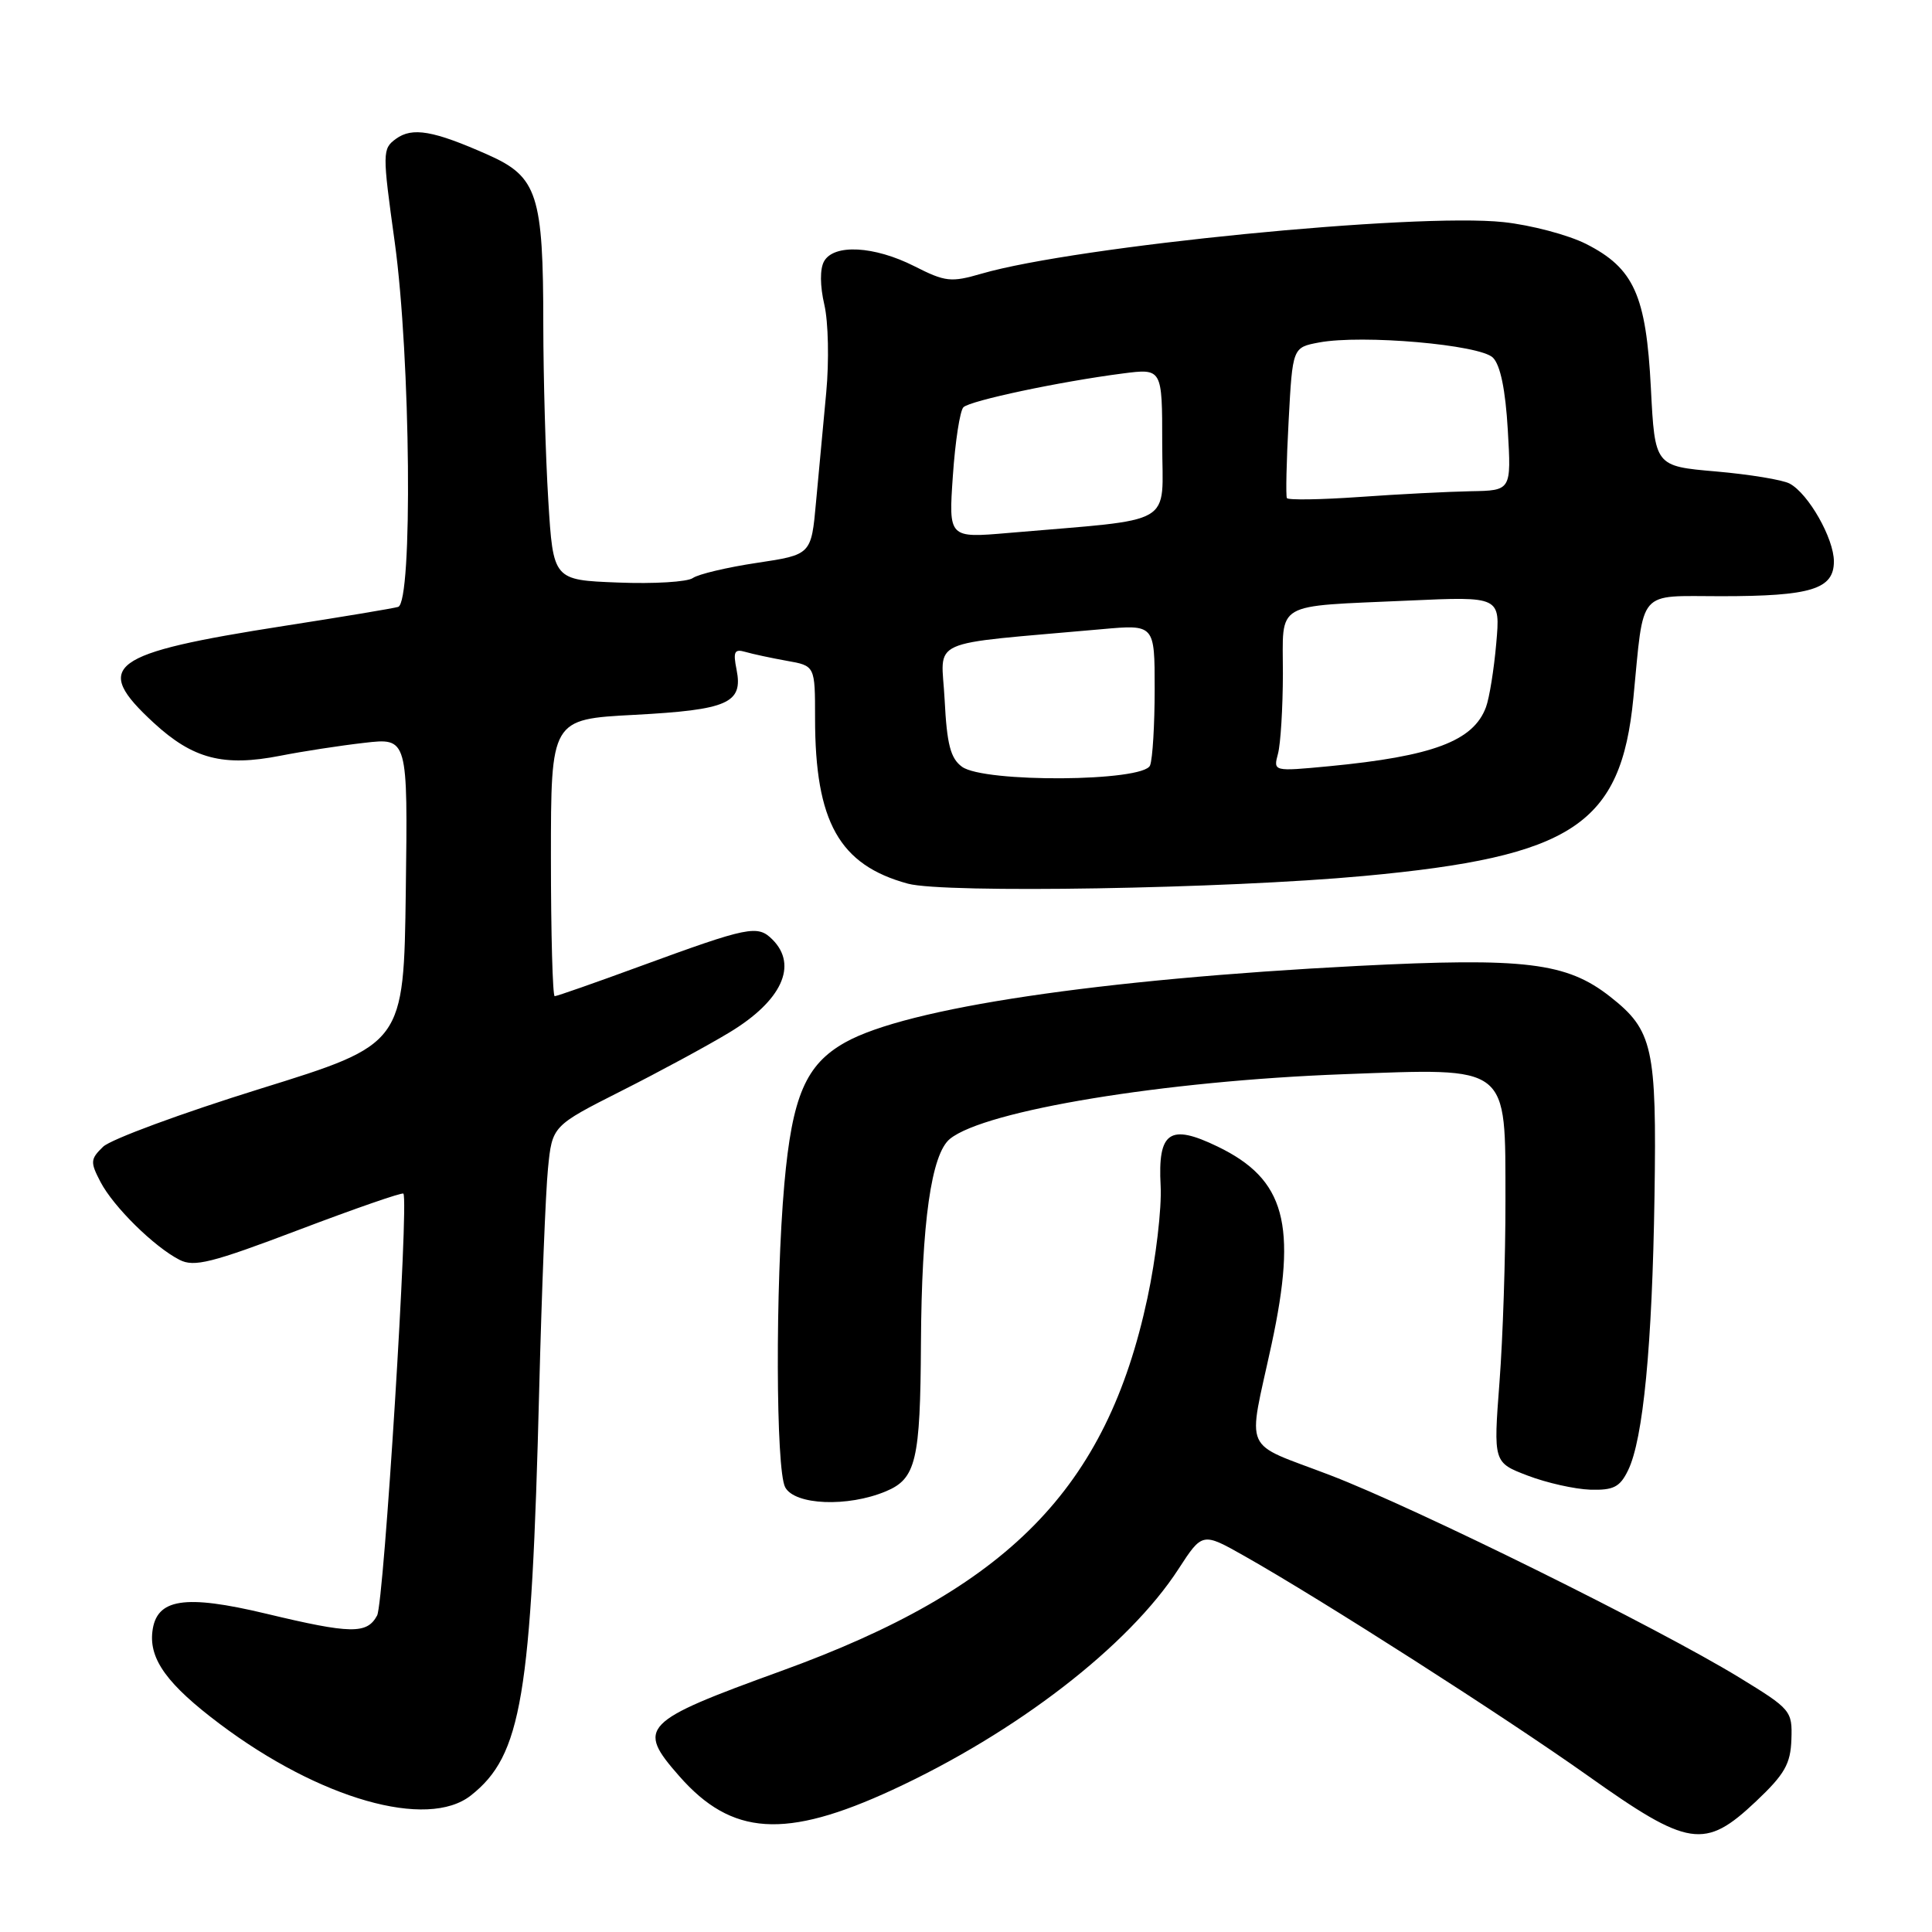 <?xml version="1.0" encoding="UTF-8" standalone="no"?>
<!DOCTYPE svg PUBLIC "-//W3C//DTD SVG 1.1//EN" "http://www.w3.org/Graphics/SVG/1.1/DTD/svg11.dtd" >
<svg xmlns="http://www.w3.org/2000/svg" xmlns:xlink="http://www.w3.org/1999/xlink" version="1.1" viewBox="0 0 256 256">
 <g >
 <path fill="currentColor"
d=" M 232.68 238.69 C 236.48 235.10 237.26 233.73 237.37 230.48 C 237.50 226.69 237.31 226.47 230.50 222.30 C 219.62 215.65 187.62 199.82 176.20 195.45 C 164.44 190.95 165.30 192.88 168.49 178.13 C 171.92 162.20 170.30 156.26 161.35 151.93 C 154.99 148.85 153.40 149.94 153.79 157.13 C 153.95 160.08 153.16 166.78 152.04 172.00 C 146.63 197.26 133.63 210.50 103.50 221.42 C 85.01 228.13 84.30 228.86 90.01 235.35 C 96.96 243.27 104.05 243.73 118.25 237.17 C 134.68 229.58 149.55 218.10 156.15 207.91 C 159.32 203.03 159.32 203.03 164.91 206.19 C 175.12 211.96 199.35 227.46 210.38 235.28 C 223.77 244.79 225.88 245.11 232.68 238.69 Z  M 62.39 237.91 C 69.12 232.61 70.42 224.89 71.45 184.00 C 71.78 171.07 72.30 157.95 72.61 154.84 C 73.17 149.19 73.17 149.19 82.34 144.55 C 87.38 142.01 93.82 138.52 96.66 136.80 C 103.58 132.62 105.76 127.91 102.36 124.50 C 100.38 122.52 99.26 122.75 84.75 128.06 C 78.84 130.23 73.78 132.00 73.50 132.00 C 73.23 132.00 73.00 123.74 73.00 113.65 C 73.00 95.30 73.00 95.30 84.07 94.72 C 96.46 94.06 98.48 93.17 97.60 88.74 C 97.12 86.35 97.31 85.96 98.76 86.38 C 99.72 86.66 102.19 87.19 104.25 87.56 C 108.00 88.22 108.00 88.22 108.00 95.17 C 108.00 108.91 111.21 114.62 120.30 117.09 C 125.12 118.40 162.42 117.77 180.73 116.07 C 208.39 113.51 214.79 109.28 216.43 92.50 C 217.86 77.84 216.86 79.00 228.05 79.00 C 239.98 79.00 243.00 78.07 243.00 74.39 C 243.00 71.35 239.63 65.41 237.14 64.08 C 236.22 63.58 231.82 62.86 227.37 62.47 C 219.28 61.77 219.28 61.77 218.75 51.41 C 218.12 39.12 216.51 35.54 210.16 32.32 C 207.80 31.13 202.87 29.82 199.21 29.43 C 187.55 28.18 142.61 32.62 130.07 36.26 C 126.01 37.44 125.27 37.36 121.15 35.27 C 115.83 32.58 110.49 32.30 109.19 34.63 C 108.63 35.63 108.65 37.88 109.23 40.38 C 109.76 42.65 109.87 47.87 109.48 52.00 C 109.09 56.12 108.48 62.65 108.13 66.50 C 107.50 73.50 107.50 73.50 100.31 74.58 C 96.36 75.17 92.53 76.08 91.81 76.59 C 91.09 77.11 86.63 77.38 81.90 77.19 C 73.30 76.86 73.30 76.86 72.65 66.28 C 72.29 60.45 72.00 50.02 71.99 43.09 C 71.99 25.78 71.22 23.43 64.68 20.52 C 57.43 17.30 54.64 16.81 52.46 18.40 C 50.66 19.72 50.65 20.16 52.31 32.13 C 54.41 47.39 54.71 79.86 52.75 80.42 C 52.06 80.62 45.29 81.75 37.69 82.93 C 14.37 86.57 12.16 88.21 20.36 95.77 C 25.57 100.57 29.60 101.62 37.15 100.14 C 40.09 99.56 45.10 98.79 48.27 98.43 C 54.04 97.76 54.04 97.76 53.77 118.06 C 53.50 138.36 53.50 138.36 34.50 144.26 C 24.05 147.51 14.67 150.97 13.66 151.95 C 11.97 153.59 11.94 153.98 13.32 156.62 C 15.04 159.91 20.41 165.20 23.78 166.93 C 25.72 167.93 28.03 167.35 39.60 162.96 C 47.06 160.13 53.29 157.97 53.45 158.16 C 54.20 159.03 50.88 212.35 49.97 214.06 C 48.63 216.55 46.53 216.52 35.26 213.82 C 24.42 211.23 20.70 211.82 20.19 216.21 C 19.76 219.89 22.20 223.23 29.12 228.43 C 42.37 238.39 56.62 242.45 62.39 237.91 Z  M 117.38 197.61 C 121.38 195.94 121.95 193.55 122.03 178.00 C 122.12 161.98 123.40 152.90 125.88 150.90 C 130.54 147.13 154.31 143.22 178.00 142.34 C 200.24 141.52 199.45 140.90 199.48 159.14 C 199.49 166.49 199.14 177.29 198.69 183.14 C 197.88 193.79 197.88 193.79 202.44 195.53 C 204.95 196.49 208.67 197.32 210.71 197.39 C 213.80 197.48 214.65 197.05 215.73 194.82 C 217.73 190.72 218.93 178.32 219.23 158.50 C 219.53 138.79 219.02 136.52 213.36 132.07 C 207.59 127.53 202.08 126.86 179.90 127.99 C 145.65 129.75 120.12 133.56 111.98 138.13 C 106.77 141.06 104.97 145.24 103.93 156.87 C 102.73 170.36 102.79 194.74 104.04 197.07 C 105.31 199.44 112.32 199.73 117.38 197.61 Z  M 127.47 101.60 C 125.95 100.49 125.47 98.65 125.17 92.74 C 124.75 84.40 122.30 85.50 146.00 83.37 C 153.00 82.74 153.00 82.74 153.00 91.29 C 153.00 95.99 152.73 100.55 152.39 101.42 C 151.56 103.59 130.40 103.74 127.47 101.60 Z  M 169.34 99.87 C 169.69 98.56 169.98 93.80 169.99 89.27 C 170.00 79.57 168.58 80.40 186.65 79.58 C 198.81 79.03 198.81 79.03 198.26 85.26 C 197.96 88.69 197.35 92.49 196.90 93.70 C 195.24 98.19 189.87 100.21 176.10 101.53 C 168.71 102.23 168.71 102.23 169.34 99.87 Z  M 126.26 63.04 C 126.57 58.49 127.20 54.41 127.66 53.96 C 128.58 53.08 140.40 50.57 148.75 49.49 C 154.00 48.81 154.00 48.81 154.00 58.77 C 154.00 69.93 156.17 68.67 133.60 70.62 C 125.69 71.30 125.69 71.30 126.26 63.04 Z  M 170.52 66.00 C 170.36 65.73 170.46 61.12 170.75 55.77 C 171.27 46.04 171.27 46.04 174.78 45.38 C 180.50 44.31 196.10 45.67 197.82 47.39 C 198.81 48.38 199.48 51.64 199.79 56.95 C 200.26 65.00 200.26 65.00 194.88 65.09 C 191.92 65.15 185.30 65.48 180.16 65.85 C 175.02 66.21 170.68 66.28 170.52 66.00 Z "/>
</g>
</svg>